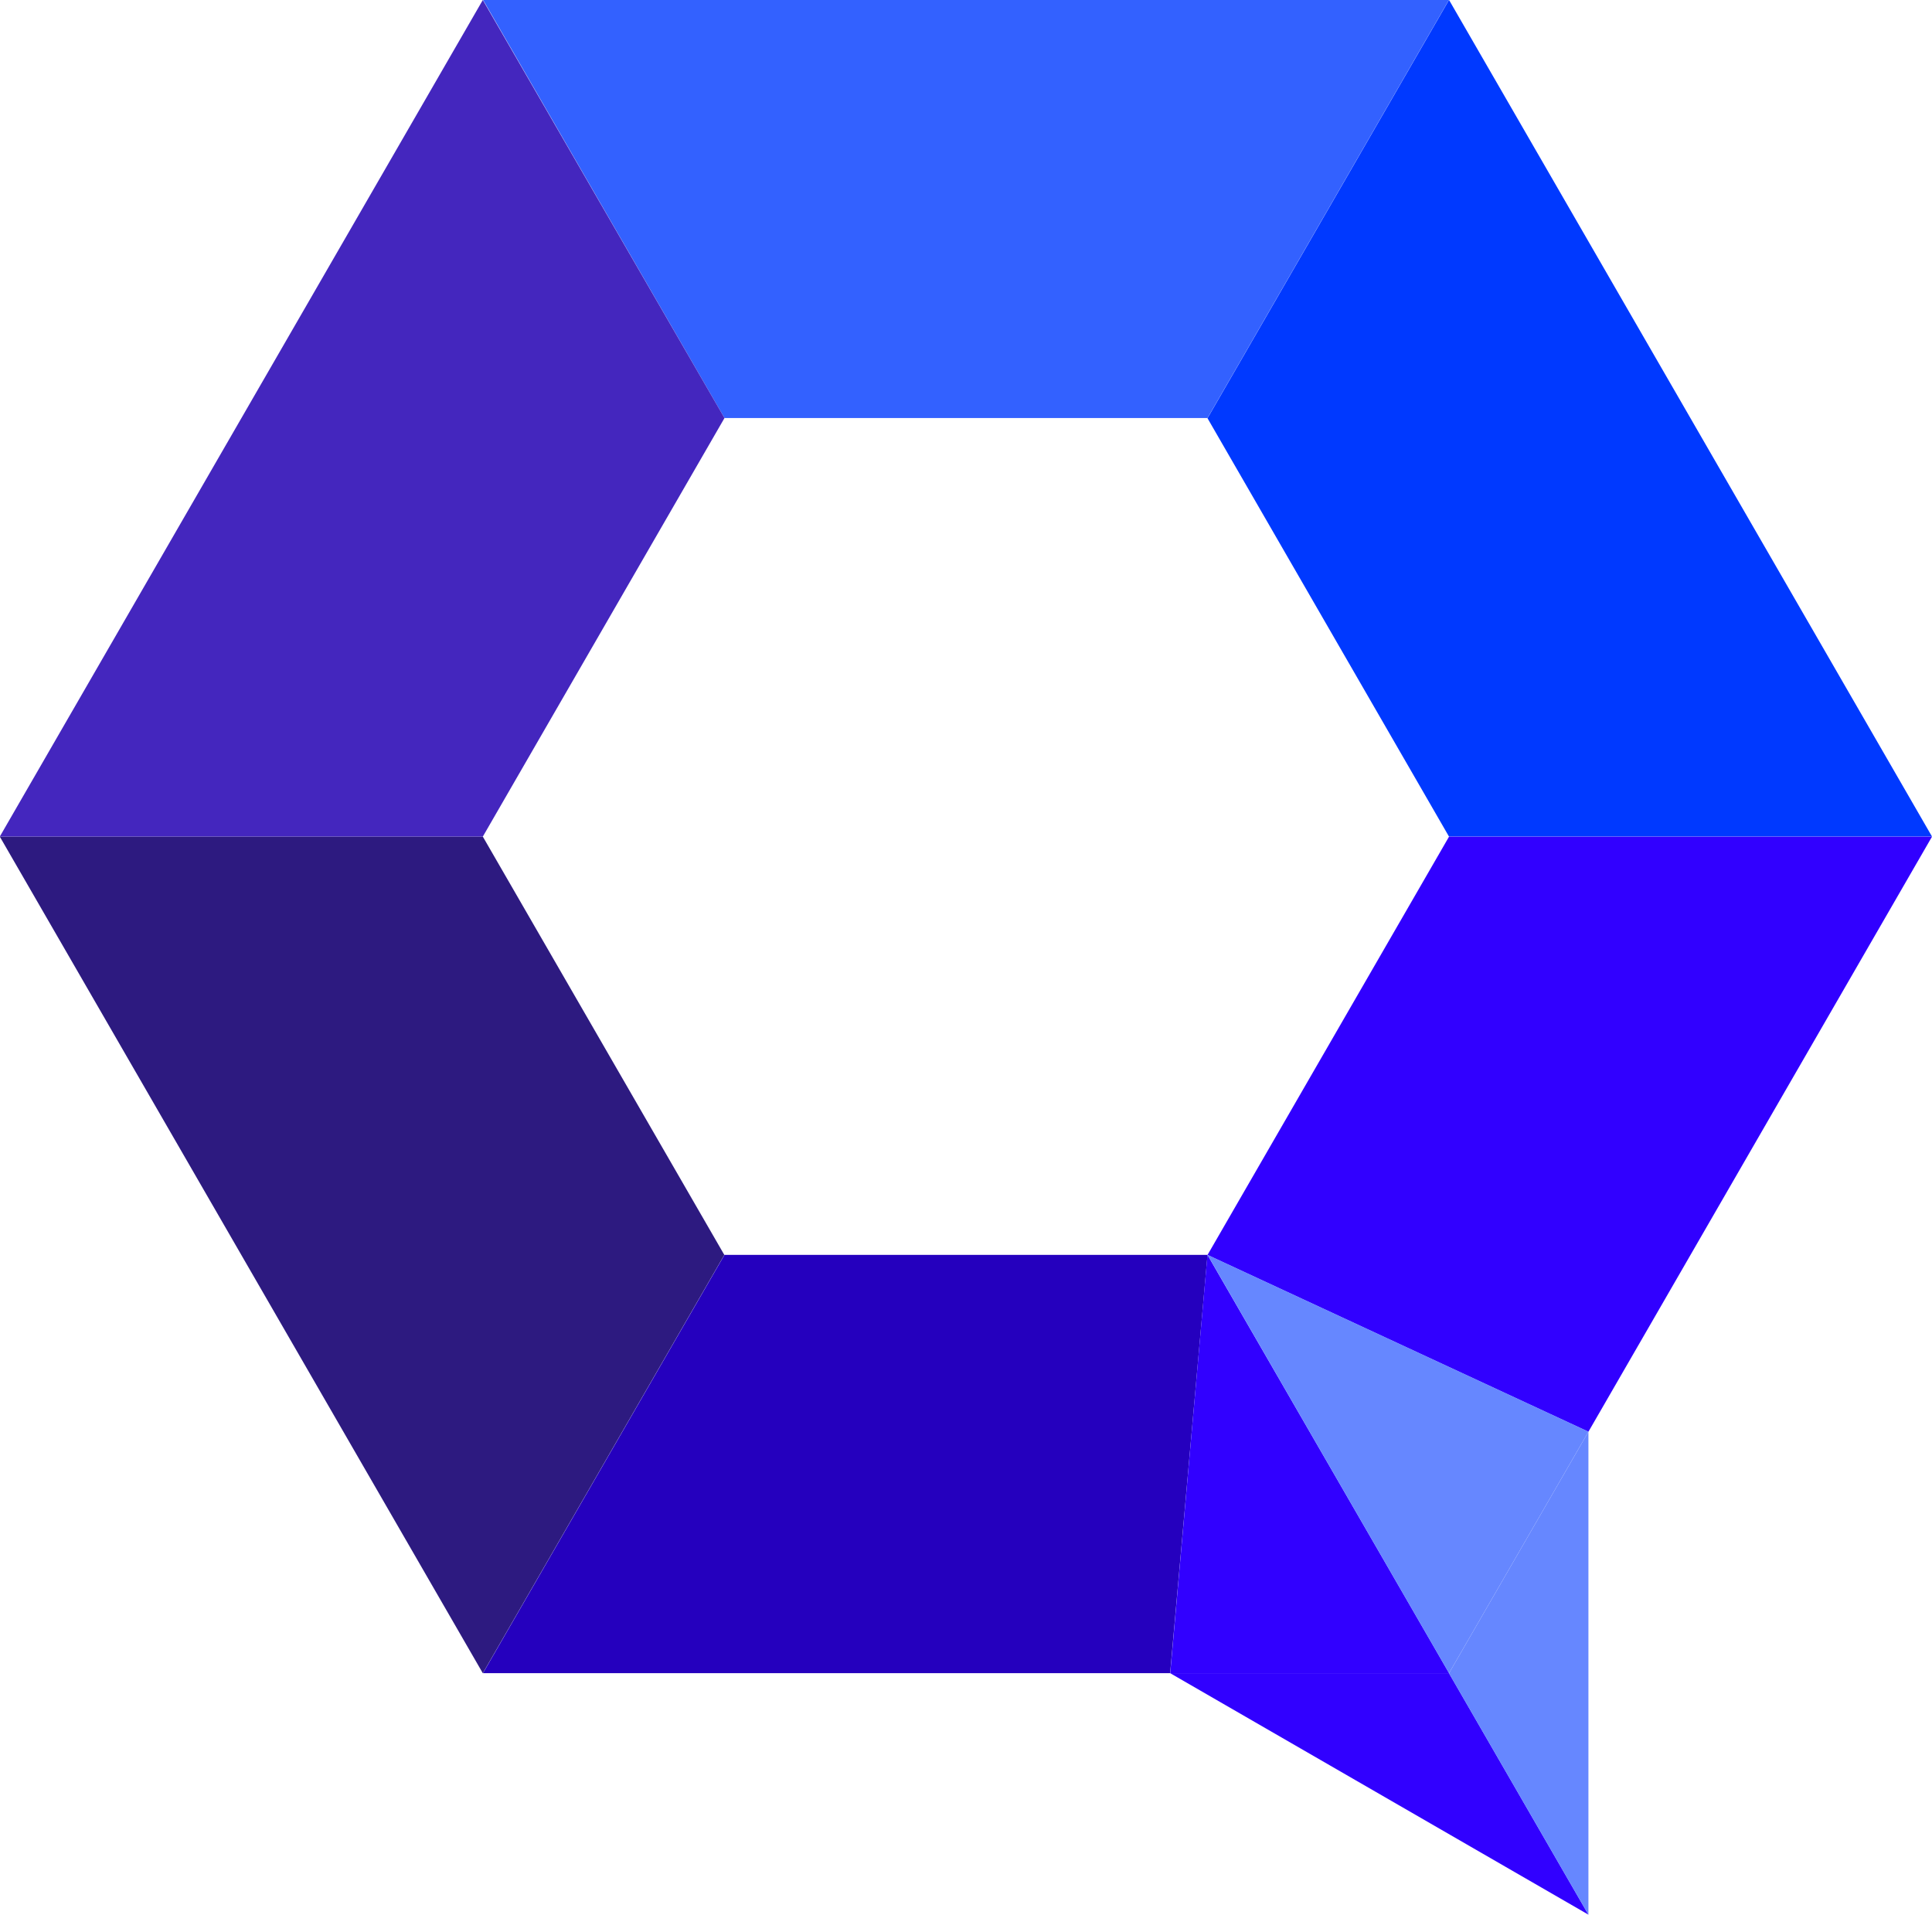 <svg id="그룹_5715" data-name="그룹 5715" xmlns="http://www.w3.org/2000/svg" width="36.326" height="36" viewBox="0 0 36.326 36">
  <g id="그룹_5705" data-name="그룹 5705">
    <path id="패스_3513" data-name="패스 3513" d="M630.167,212.237h-9.082l-4.541,7.865,4.541,7.865h9.082l4.541-7.865Z" transform="translate(-607.463 -204.372)" fill="none"/>
    <path id="패스_3514" data-name="패스 3514" d="M612,224.034h-9.082L612,239.764l4.541-7.865Z" transform="translate(-602.922 -208.304)" fill="#2d1a80"/>
    <path id="패스_3515" data-name="패스 3515" d="M630.167,208.3l4.541-7.865H616.544l4.541,7.865Z" transform="translate(-607.463 -200.44)" fill="#3361ff"/>
    <path id="패스_3516" data-name="패스 3516" d="M641.518,216.169H650.6l-9.081-15.73-4.541,7.865Z" transform="translate(-614.274 -200.44)" fill="#0039ff"/>
    <path id="패스_3517" data-name="패스 3517" d="M630.167,235.831h-9.082l-4.541,7.865h12.92Z" transform="translate(-607.463 -212.237)" fill="#2500be"/>
    <path id="패스_3518" data-name="패스 3518" d="M641.167,247.628h-5.243l7.865,4.541Z" transform="translate(-613.923 -216.169)" fill="#3100ff"/>
    <path id="패스_3519" data-name="패스 3519" d="M636.626,235.831l-.7,7.865h5.243Z" transform="translate(-613.923 -212.237)" fill="#3100ff"/>
    <path id="패스_3520" data-name="패스 3520" d="M616.544,208.3,612,200.44l-9.082,15.73H612Z" transform="translate(-602.922 -200.44)" fill="#4426be"/>
    <path id="패스_3521" data-name="패스 3521" d="M636.978,231.9l7.162,3.324h0l6.46-11.189h-9.081Z" transform="translate(-614.274 -208.304)" fill="#3100ff"/>
    <path id="패스_3522" data-name="패스 3522" d="M641.518,243.7h0l-4.541-7.865Z" transform="translate(-614.274 -212.237)" fill="#0039ff"/>
    <path id="패스_3523" data-name="패스 3523" d="M646.41,249.9v-9.081l-2.622,4.541Z" transform="translate(-616.544 -213.899)" fill="#6687ff"/>
    <path id="패스_3524" data-name="패스 3524" d="M636.978,235.831l4.541,7.865,2.622-4.541h0Z" transform="translate(-614.274 -212.237)" fill="#6687ff"/>
  </g>
</svg>
